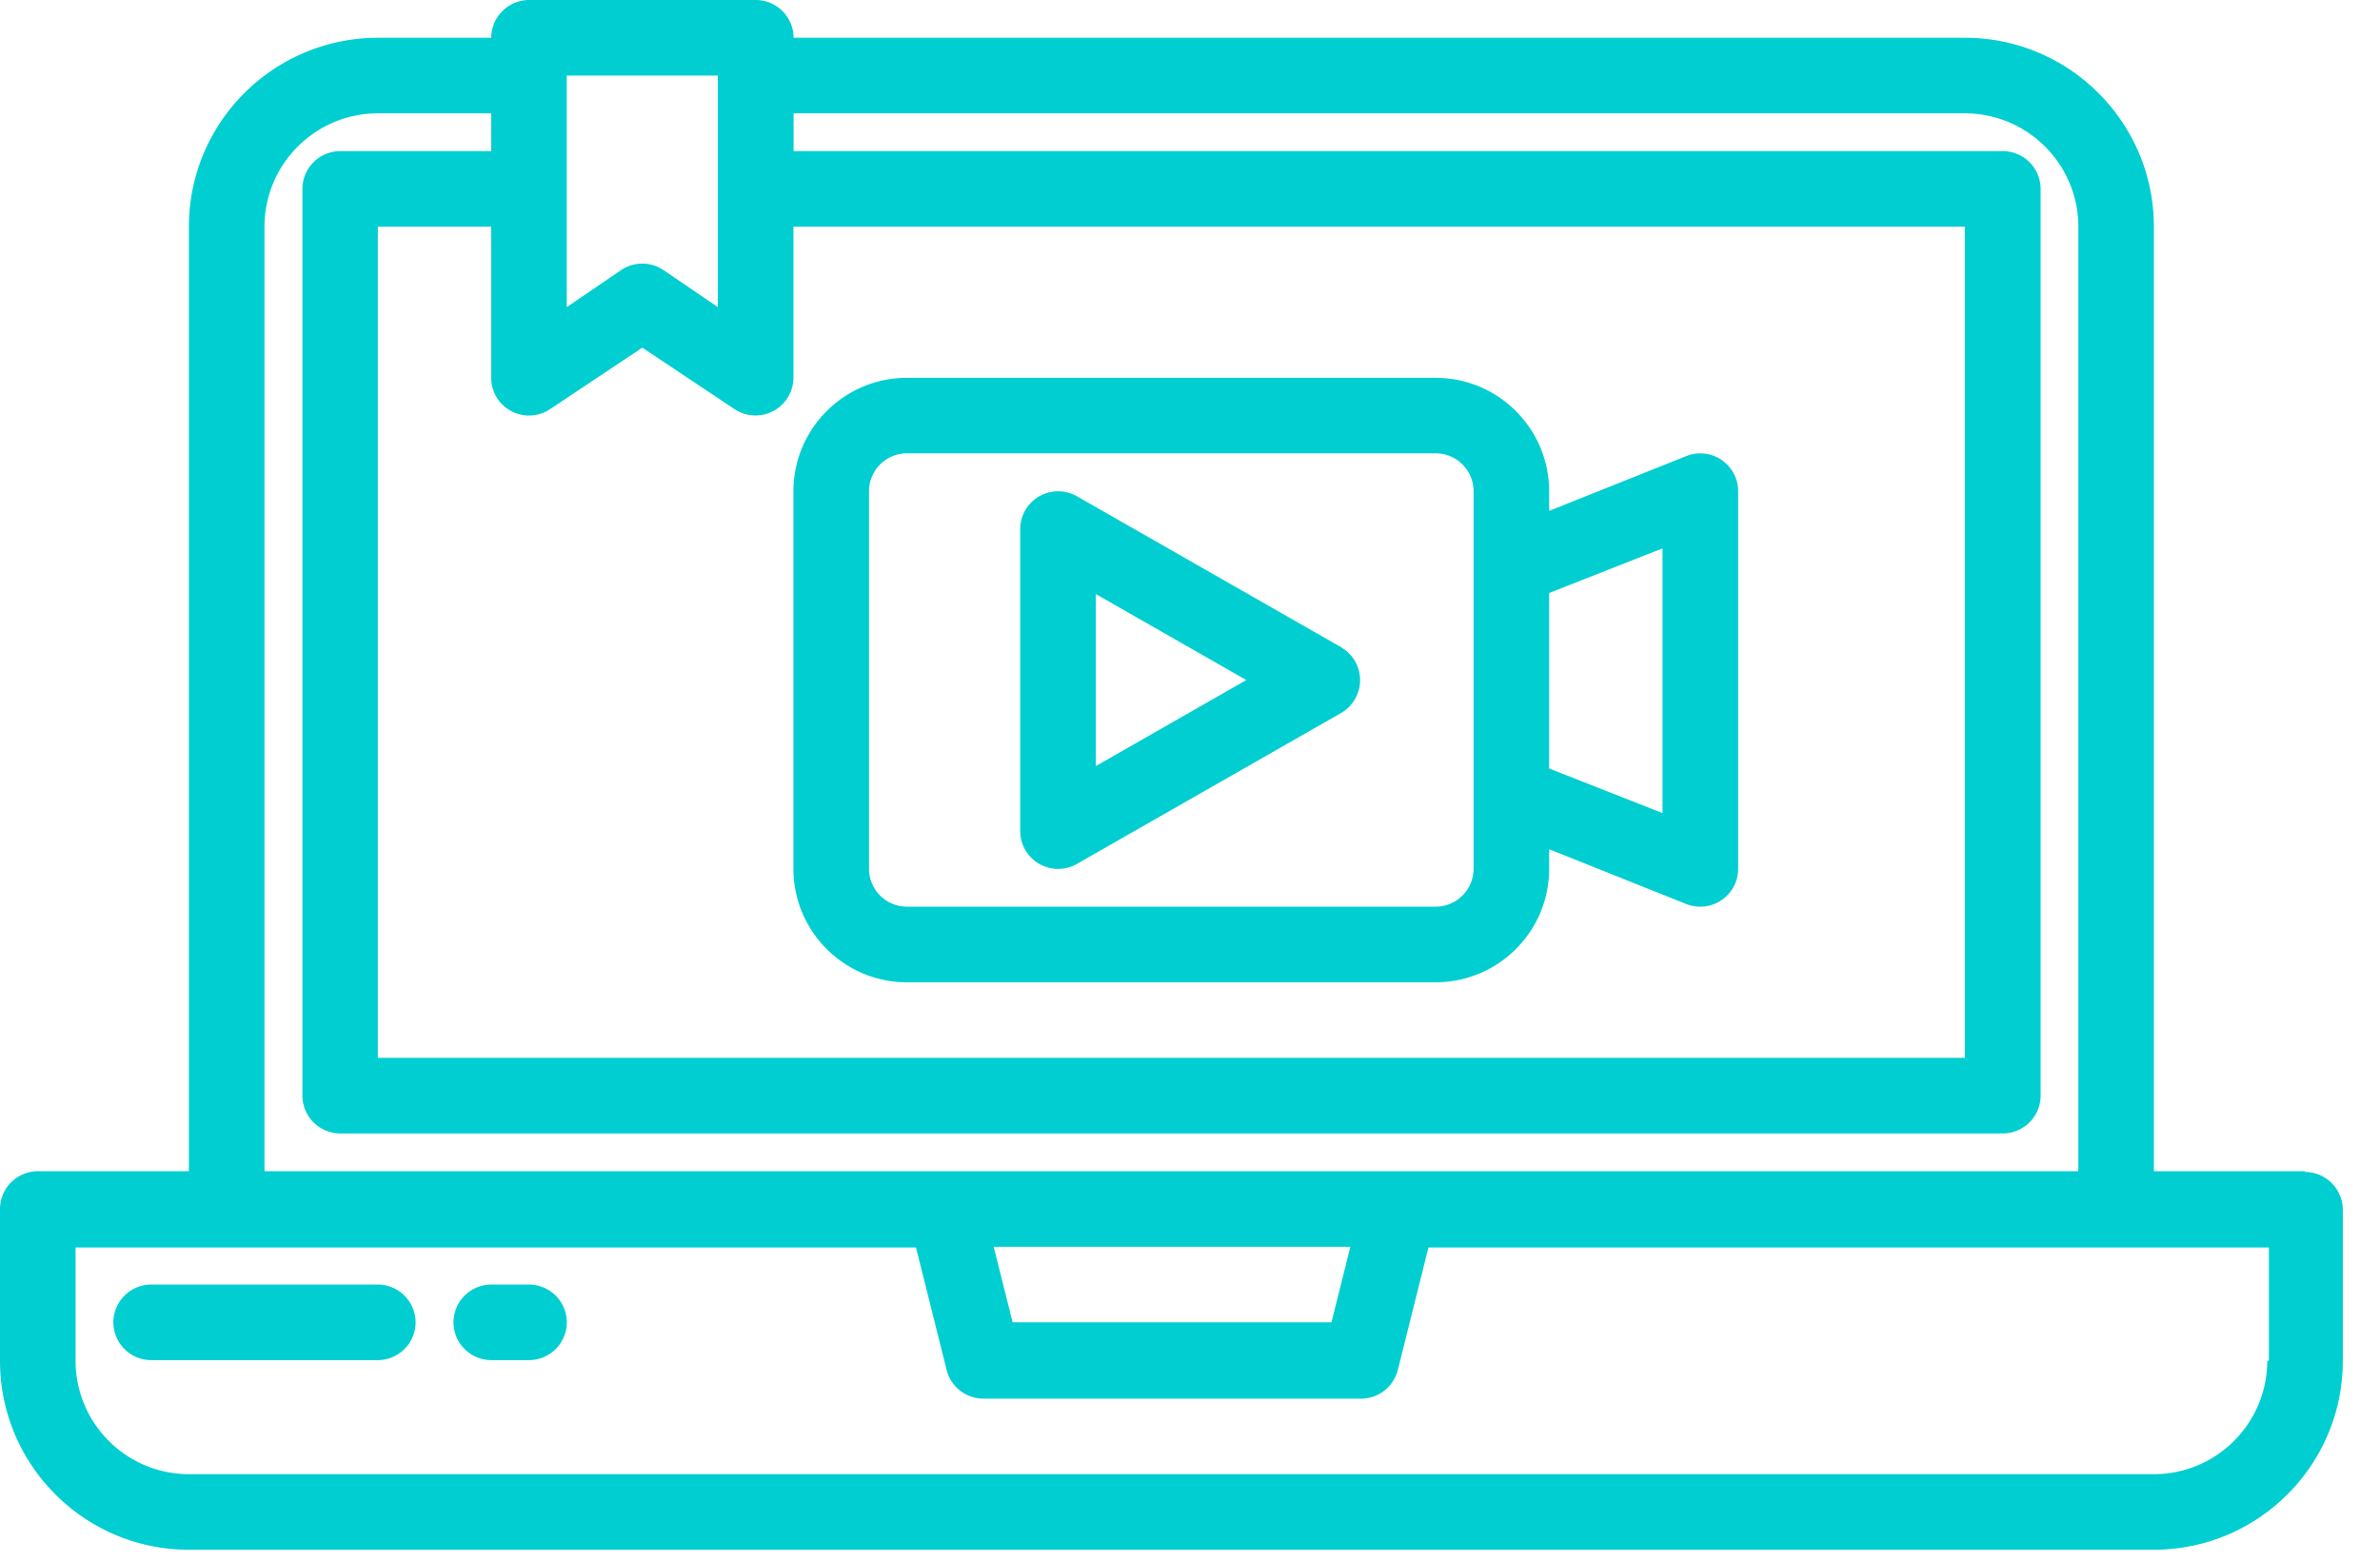<svg  width="32" height="21" fill="#00ced1" fill-rule="nonzero" ><path d="M30.992 15.75H28.96V3.048c-.001-1.402-1.138-2.54-2.54-2.54H10.67A.51.51 0 0 0 10.161 0H7.113a.51.51 0 0 0-.508.508H5.08C3.678.51 2.54 1.646 2.54 3.048V15.75H.508a.51.51 0 0 0-.508.508V18.3c.001 1.402 1.138 2.54 2.54 2.54h26.42c1.402-.001 2.54-1.138 2.54-2.54v-2.032a.51.51 0 0 0-.508-.508zM7.62 1.016h2.032V4.13l-.734-.5a.51.51 0 0 0-.564 0l-.734.5V1.016zm-.747 4.512a.51.51 0 0 0 .521-.025l1.242-.828 1.242.828a.51.51 0 0 0 .79-.423V3.048h15.75v11.177H5.08V3.048h1.524V5.08c0 .187.103.36.27.448zm-3.317-2.48c.001-.84.683-1.523 1.524-1.524h1.524v.508h-2.03a.51.51 0 0 0-.508.508v12.194a.51.51 0 0 0 .508.508h22.355a.51.51 0 0 0 .508-.508V2.54a.51.51 0 0 0-.508-.508H10.67v-.508h15.75c.84.001 1.523.683 1.524 1.524V15.75H3.556V3.048zm14.6 13.718l-.254 1.016h-4.287l-.254-1.016h4.795zM30.484 18.3c-.001.84-.683 1.523-1.524 1.524H2.54c-.84-.001-1.523-.683-1.524-1.524v-1.524h11.3l.412 1.647a.51.51 0 0 0 .493.385h5.08a.51.51 0 0 0 .493-.385l.412-1.647h11.3V18.3zM5.08 17.274H2.032a.51.51 0 0 0-.508.508.51.51 0 0 0 .508.508H5.08a.51.51 0 0 0 .508-.508.51.51 0 0 0-.508-.508zm2.033 0h-.508a.51.51 0 0 0-.508.508.51.51 0 0 0 .508.508h.508a.51.51 0 0 0 .508-.508.51.51 0 0 0-.508-.508zm10.92-8.57l-3.556-2.032a.51.51 0 0 0-.76.441v4.065a.51.51 0 0 0 .76.441l3.556-2.032a.51.51 0 0 0 0-.882h0zm-3.3 1.598V7.988l2.024 1.157-2.024 1.157zm8.414-4.118a.51.51 0 0 0-.474-.051l-1.844.737v-.265c-.001-.84-.683-1.523-1.524-1.524h-7.113c-.84.001-1.523.683-1.524 1.524v5.08c.001.84.683 1.523 1.524 1.524h7.113c.84-.001 1.523-.683 1.524-1.524v-.265l1.844.737a.51.51 0 0 0 .697-.472v-5.08a.51.51 0 0 0-.223-.42zm-3.334 5.5a.51.51 0 0 1-.508.508h-7.113a.51.51 0 0 1-.508-.508v-5.08a.51.51 0 0 1 .508-.508h7.113a.51.51 0 0 1 .508.508v5.08zm2.54-.75l-1.524-.6v-2.36l1.524-.6v3.58z"/></svg>